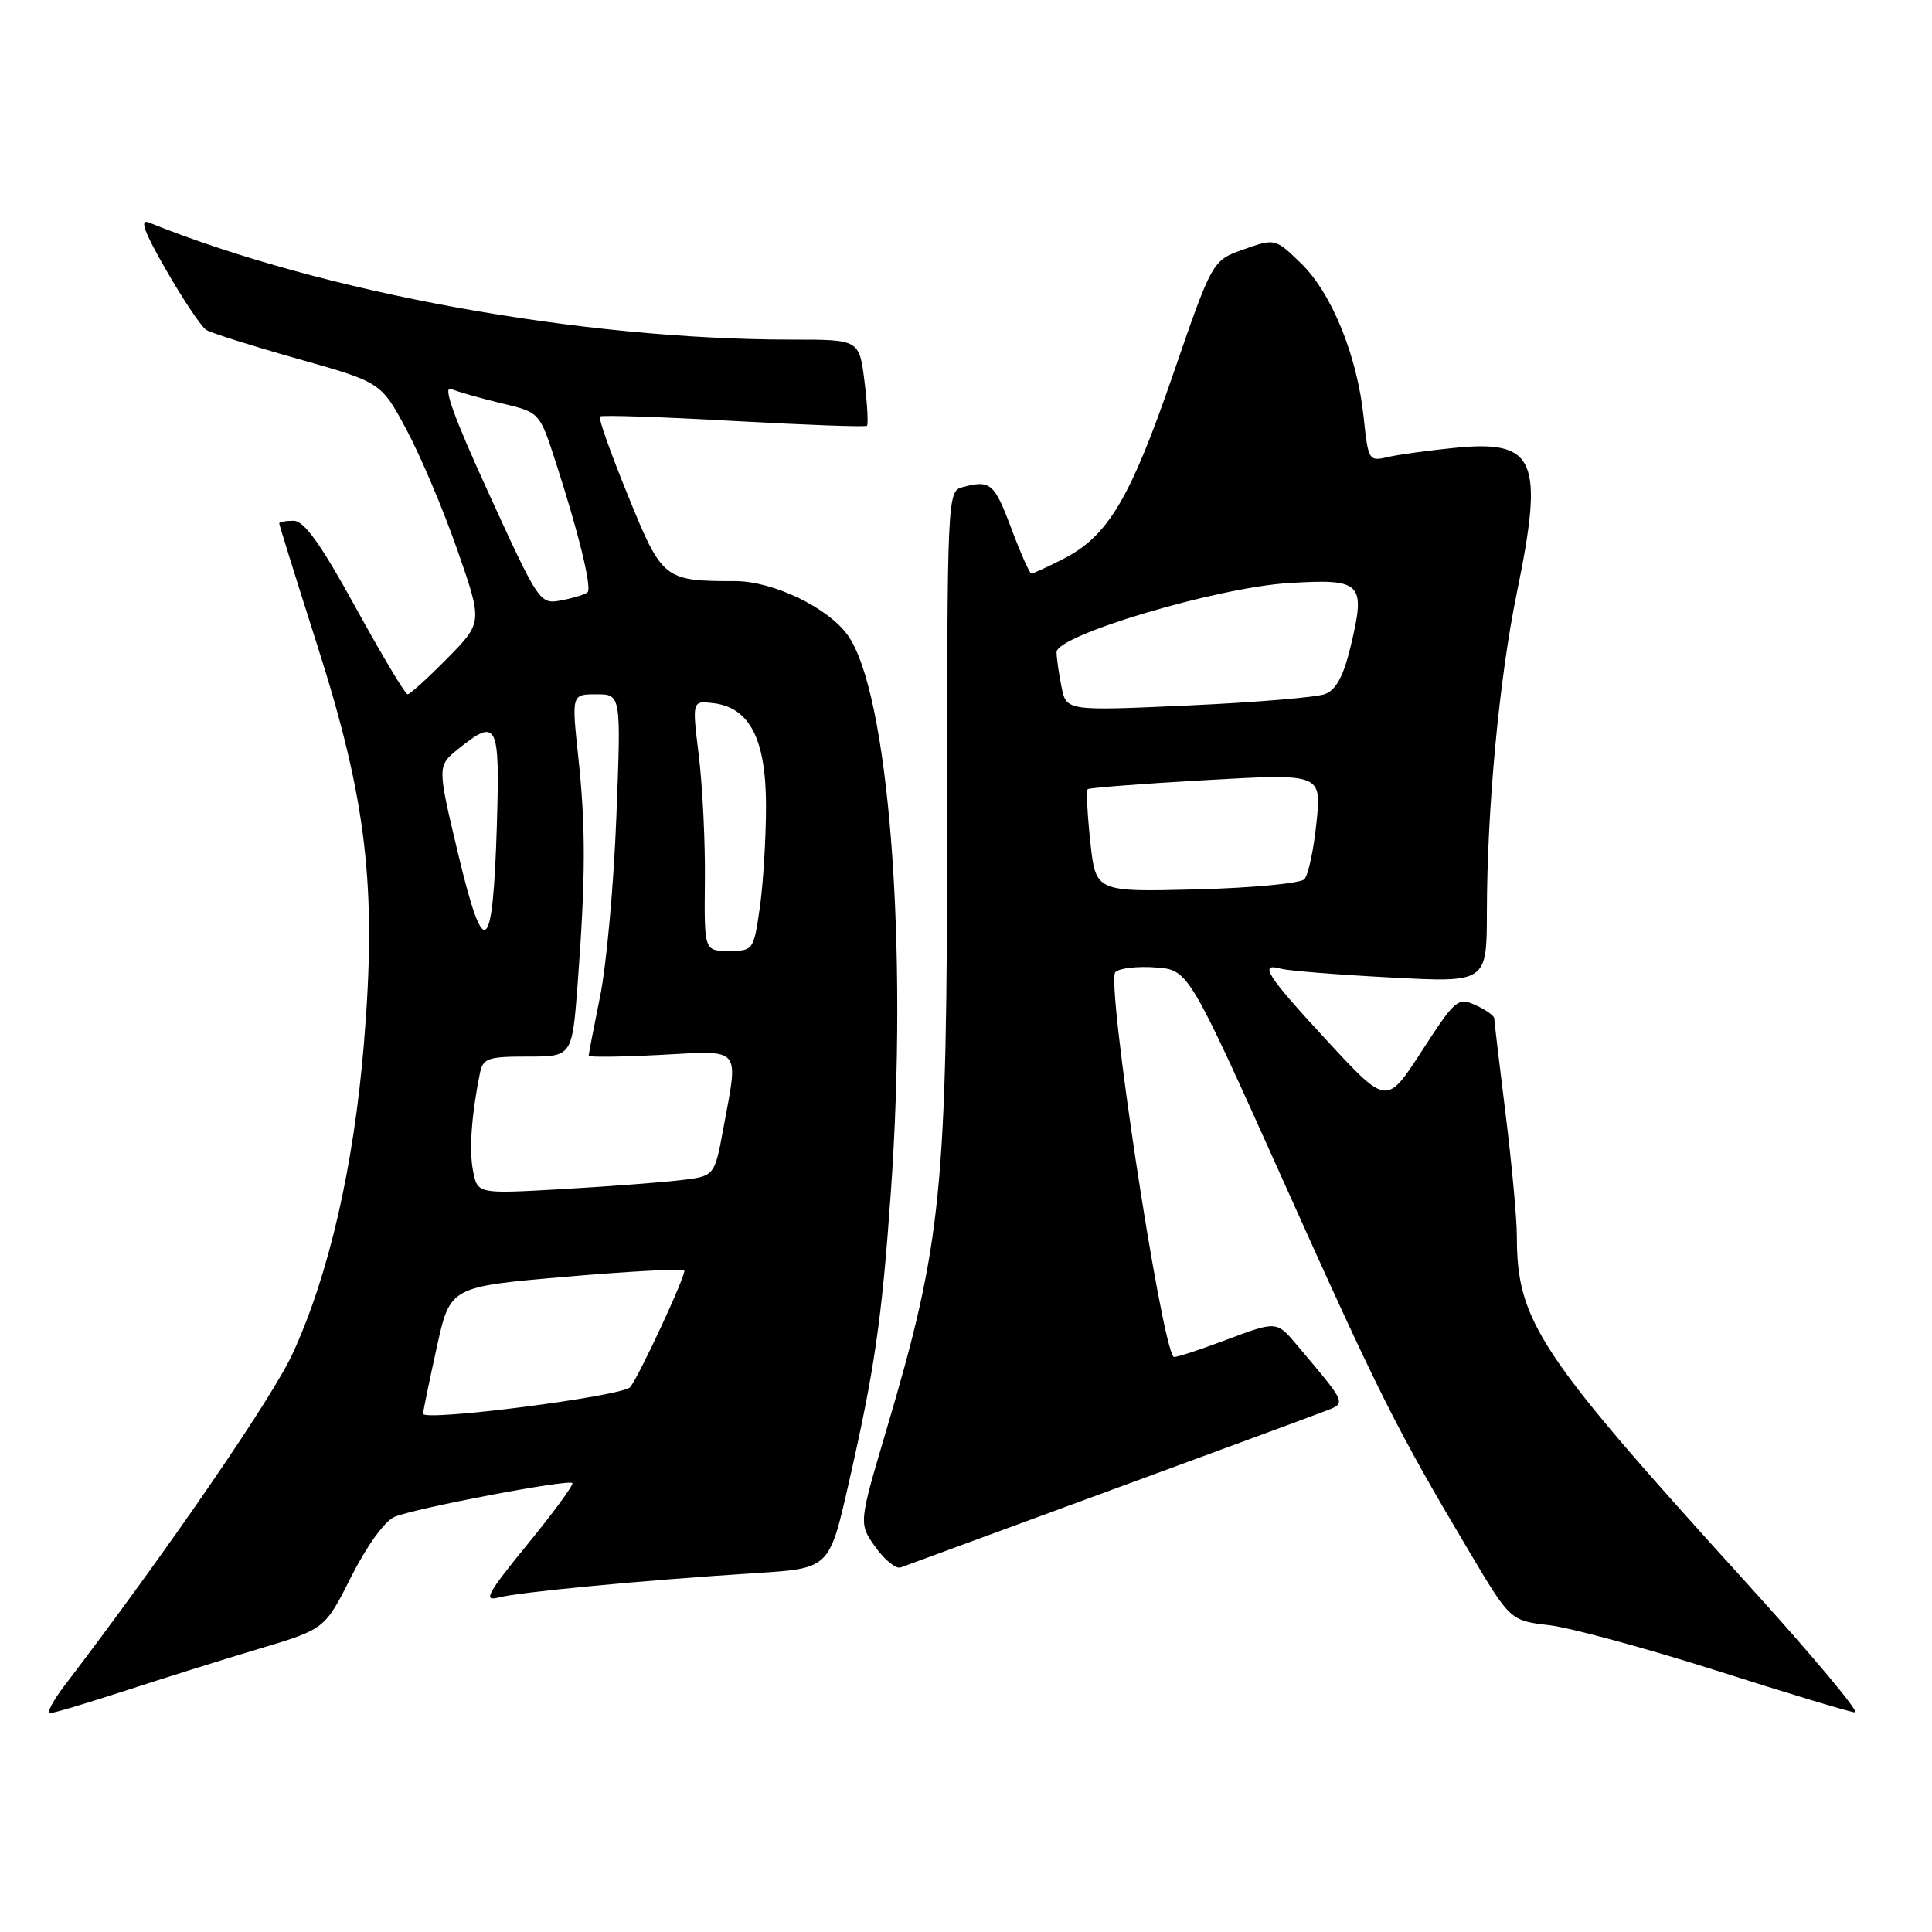 <?xml version="1.0" encoding="UTF-8" standalone="no"?>
<!DOCTYPE svg PUBLIC "-//W3C//DTD SVG 1.1//EN" "http://www.w3.org/Graphics/SVG/1.1/DTD/svg11.dtd" >
<svg xmlns="http://www.w3.org/2000/svg" xmlns:xlink="http://www.w3.org/1999/xlink" version="1.1" viewBox="0 0 256 256">
 <g >
 <path fill="currentColor"
d=" M 16.50 224.06 C 21.45 222.44 29.45 219.93 34.27 218.49 C 43.04 215.87 43.04 215.87 46.55 208.90 C 48.61 204.82 50.98 201.54 52.28 200.99 C 54.99 199.84 75.31 195.98 75.84 196.51 C 76.05 196.72 73.38 200.36 69.91 204.61 C 64.60 211.11 63.98 212.23 66.05 211.68 C 68.75 210.96 85.11 209.40 100.19 208.44 C 109.89 207.82 109.89 207.82 112.43 196.66 C 115.89 181.48 116.84 174.95 118.04 158.00 C 120.37 125.15 117.76 91.64 112.29 84.11 C 109.63 80.46 102.39 77.00 97.41 77.00 C 87.98 77.00 87.74 76.81 83.22 65.69 C 80.95 60.13 79.27 55.40 79.48 55.19 C 79.69 54.98 87.66 55.24 97.18 55.78 C 106.71 56.31 114.67 56.60 114.87 56.42 C 115.07 56.24 114.93 53.60 114.55 50.55 C 113.86 45.00 113.86 45.00 104.98 45.00 C 76.86 45.00 42.87 38.81 19.74 29.49 C 18.45 28.97 19.08 30.70 22.07 35.88 C 24.32 39.79 26.69 43.31 27.33 43.72 C 27.97 44.12 33.45 45.85 39.50 47.56 C 50.50 50.66 50.50 50.66 53.89 56.99 C 55.75 60.47 58.78 67.63 60.61 72.90 C 63.95 82.48 63.95 82.48 59.26 87.24 C 56.68 89.86 54.32 92.00 54.01 92.00 C 53.70 92.00 50.61 86.83 47.13 80.50 C 42.50 72.07 40.30 69.00 38.90 69.00 C 37.86 69.00 37.00 69.16 37.00 69.35 C 37.00 69.55 39.28 76.86 42.07 85.60 C 48.60 106.06 49.94 117.55 48.22 138.30 C 46.87 154.59 43.59 168.89 38.78 179.35 C 36.08 185.24 22.12 205.56 8.58 223.31 C 7.03 225.34 6.15 227.00 6.63 227.00 C 7.11 227.00 11.55 225.67 16.50 224.06 Z  M 231.43 209.75 C 203.83 179.35 201.01 175.11 200.99 163.81 C 200.99 161.44 200.31 154.12 199.49 147.54 C 198.67 140.96 198.00 135.29 198.00 134.95 C 198.00 134.60 196.89 133.81 195.53 133.19 C 193.17 132.12 192.83 132.42 188.40 139.26 C 183.75 146.45 183.75 146.45 175.91 137.97 C 167.84 129.26 166.72 127.51 169.75 128.36 C 170.71 128.63 177.24 129.15 184.25 129.52 C 197.00 130.20 197.00 130.20 197.02 120.85 C 197.04 107.15 198.66 89.87 200.97 78.64 C 204.62 60.89 203.52 58.28 192.77 59.34 C 189.32 59.68 185.33 60.23 183.90 60.56 C 181.37 61.16 181.29 61.01 180.69 55.27 C 179.83 47.13 176.46 38.83 172.38 34.88 C 168.97 31.58 168.96 31.58 164.80 33.04 C 160.64 34.50 160.64 34.50 155.40 49.72 C 149.75 66.11 146.81 71.04 140.87 74.07 C 138.79 75.13 136.89 76.00 136.66 76.00 C 136.43 76.00 135.23 73.30 134.00 70.00 C 131.75 64.00 131.23 63.56 127.50 64.56 C 125.54 65.09 125.50 65.95 125.50 108.80 C 125.50 157.96 124.84 164.56 117.39 189.69 C 113.78 201.88 113.78 201.88 116.00 205.00 C 117.23 206.72 118.74 207.93 119.36 207.69 C 119.99 207.45 132.20 202.96 146.50 197.71 C 160.80 192.46 173.77 187.68 175.32 187.08 C 178.47 185.87 178.64 186.29 171.83 178.20 C 169.16 175.03 169.16 175.03 162.45 177.55 C 158.76 178.94 155.64 179.95 155.50 179.79 C 153.76 177.70 146.55 130.05 147.79 128.81 C 148.31 128.29 150.70 128.01 153.10 128.19 C 157.48 128.50 157.48 128.50 170.05 156.50 C 182.79 184.88 185.00 189.30 194.70 205.62 C 200.12 214.74 200.12 214.74 205.31 215.35 C 208.16 215.69 218.15 218.41 227.50 221.38 C 236.85 224.36 245.08 226.85 245.80 226.90 C 246.51 226.96 240.05 219.24 231.43 209.75 Z  M 56.06 187.32 C 56.09 186.87 56.91 182.90 57.88 178.50 C 59.64 170.50 59.64 170.50 74.92 169.18 C 83.33 168.46 90.41 168.08 90.67 168.33 C 91.03 168.70 84.60 182.56 83.49 183.81 C 82.40 185.03 55.98 188.41 56.06 187.32 Z  M 62.69 155.20 C 62.14 152.44 62.46 147.84 63.58 142.25 C 63.99 140.22 64.62 140.00 69.93 140.00 C 75.81 140.00 75.81 140.00 76.55 130.25 C 77.60 116.23 77.62 109.59 76.62 100.25 C 75.74 92.00 75.74 92.00 79.02 92.00 C 82.30 92.00 82.30 92.00 81.67 108.25 C 81.33 117.19 80.36 127.88 79.52 132.00 C 78.69 136.12 78.00 139.67 78.00 139.89 C 78.00 140.10 82.28 140.05 87.50 139.78 C 98.42 139.20 97.87 138.56 95.84 149.56 C 94.68 155.86 94.68 155.86 90.09 156.39 C 87.57 156.69 80.50 157.22 74.39 157.57 C 63.29 158.20 63.29 158.20 62.69 155.20 Z  M 93.40 116.75 C 93.46 111.66 93.09 104.20 92.60 100.17 C 91.70 92.84 91.70 92.84 94.50 93.17 C 99.35 93.74 101.50 97.94 101.50 106.82 C 101.50 111.05 101.13 117.09 100.68 120.25 C 99.87 125.91 99.81 126.00 96.58 126.00 C 93.31 126.00 93.31 126.00 93.40 116.75 Z  M 60.71 113.16 C 57.93 101.50 57.93 101.50 60.71 99.25 C 65.90 95.08 66.24 95.76 65.84 109.25 C 65.31 126.68 64.15 127.56 60.71 113.16 Z  M 64.80 65.46 C 60.09 55.16 58.60 51.04 59.80 51.55 C 60.74 51.94 63.75 52.80 66.50 53.45 C 71.50 54.64 71.50 54.64 73.62 61.19 C 76.65 70.51 78.45 77.88 77.86 78.47 C 77.58 78.75 76.04 79.23 74.43 79.54 C 71.52 80.09 71.46 80.01 64.80 65.46 Z  M 144.47 111.55 C 144.08 107.90 143.92 104.76 144.13 104.57 C 144.33 104.39 151.39 103.84 159.80 103.37 C 175.11 102.50 175.11 102.50 174.44 109.00 C 174.08 112.58 173.35 115.95 172.84 116.50 C 172.32 117.05 165.89 117.66 158.54 117.85 C 145.18 118.19 145.18 118.19 144.47 111.55 Z  M 140.65 90.98 C 140.29 89.20 140.00 87.15 140.00 86.41 C 140.00 84.17 161.21 77.85 170.73 77.26 C 180.50 76.66 181.00 77.17 178.96 85.68 C 178.02 89.59 177.04 91.42 175.57 91.97 C 174.43 92.40 166.25 93.08 157.40 93.48 C 141.29 94.21 141.29 94.21 140.65 90.98 Z "/>
</g>
</svg>